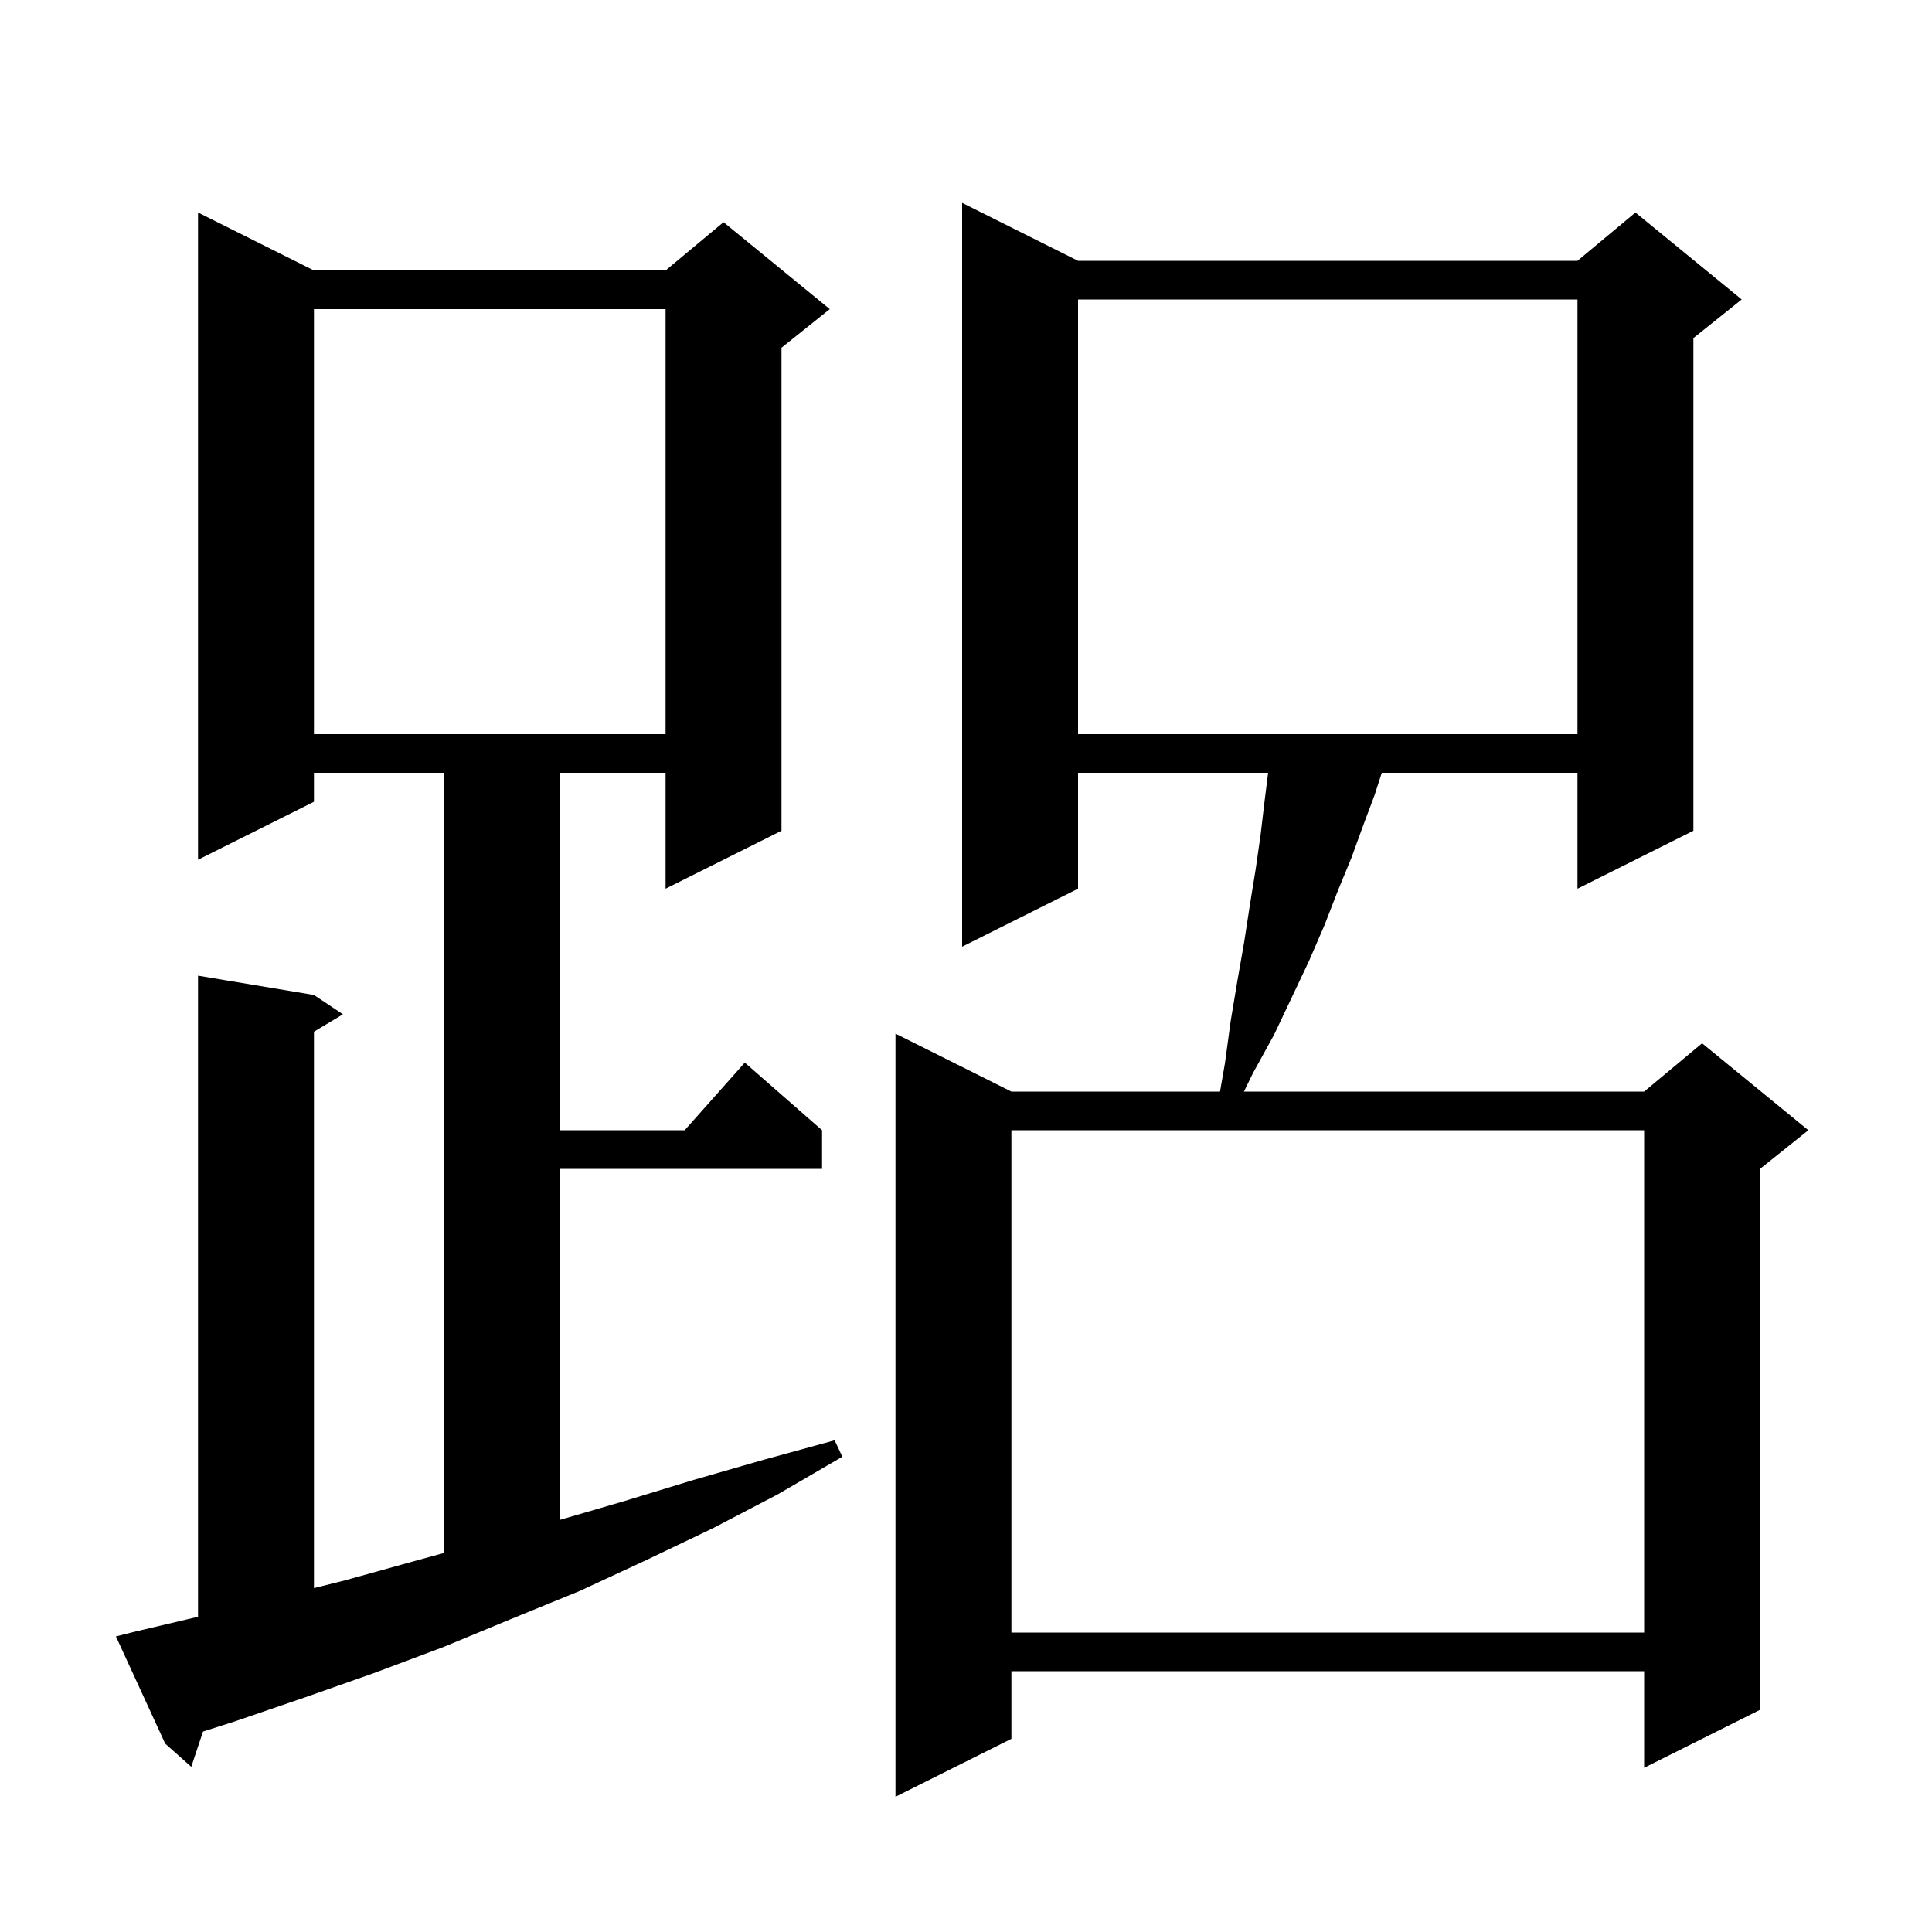<svg xmlns="http://www.w3.org/2000/svg" xmlns:xlink="http://www.w3.org/1999/xlink" version="1.1" baseProfile="full" viewBox="0 0 200 200" width="200" height="200">
<g fill="black">
<path d="M 111.6 27.0 L 163.3 27.0 L 169.3 22.0 L 180.3 31.0 L 175.3 35.0 L 175.3 86.0 L 163.3 92.0 L 163.3 80.0 L 143.042 80.0 L 142.3 82.3 L 141.1 85.5 L 139.9 88.8 L 138.5 92.2 L 137.1 95.8 L 135.5 99.5 L 131.9 107.1 L 129.7 111.1 L 128.773 113.0 L 170.2 113.0 L 176.2 108.0 L 187.2 117.0 L 182.2 121.0 L 182.2 177.0 L 170.2 183.0 L 170.2 173.0 L 104.7 173.0 L 104.7 180.0 L 92.7 186.0 L 92.7 107.0 L 104.7 113.0 L 126.296 113.0 L 126.8 110.1 L 127.4 105.7 L 128.1 101.5 L 128.8 97.5 L 129.4 93.6 L 130.0 89.9 L 130.5 86.4 L 130.9 83.0 L 131.275 80.0 L 111.6 80.0 L 111.6 92.0 L 99.6 98.0 L 99.6 21.0 Z M 14.0 168.9 L 20.5 167.365 L 20.5 101.0 L 32.5 103.0 L 35.5 105.0 L 32.5 106.8 L 32.5 164.4 L 35.7 163.6 L 42.9 161.6 L 46.0 160.751 L 46.0 80.0 L 32.5 80.0 L 32.5 83.0 L 20.5 89.0 L 20.5 22.0 L 32.5 28.0 L 68.9 28.0 L 74.9 23.0 L 85.9 32.0 L 80.9 36.0 L 80.9 86.0 L 68.9 92.0 L 68.9 80.0 L 58.0 80.0 L 58.0 117.0 L 70.878 117.0 L 77.1 110.0 L 85.1 117.0 L 85.1 121.0 L 58.0 121.0 L 58.0 157.325 L 64.6 155.4 L 71.8 153.2 L 79.1 151.1 L 86.4 149.1 L 87.2 150.8 L 80.5 154.7 L 73.8 158.2 L 66.9 161.5 L 60.0 164.7 L 52.9 167.6 L 45.9 170.5 L 38.7 173.2 L 31.6 175.7 L 24.3 178.2 L 21.017 179.249 L 19.8 182.9 L 17.1 180.5 L 12.0 169.4 Z M 104.7 117.0 L 104.7 169.0 L 170.2 169.0 L 170.2 117.0 Z M 111.6 31.0 L 111.6 76.0 L 163.3 76.0 L 163.3 31.0 Z M 32.5 32.0 L 32.5 76.0 L 68.9 76.0 L 68.9 32.0 Z " />
</g>
</svg>
